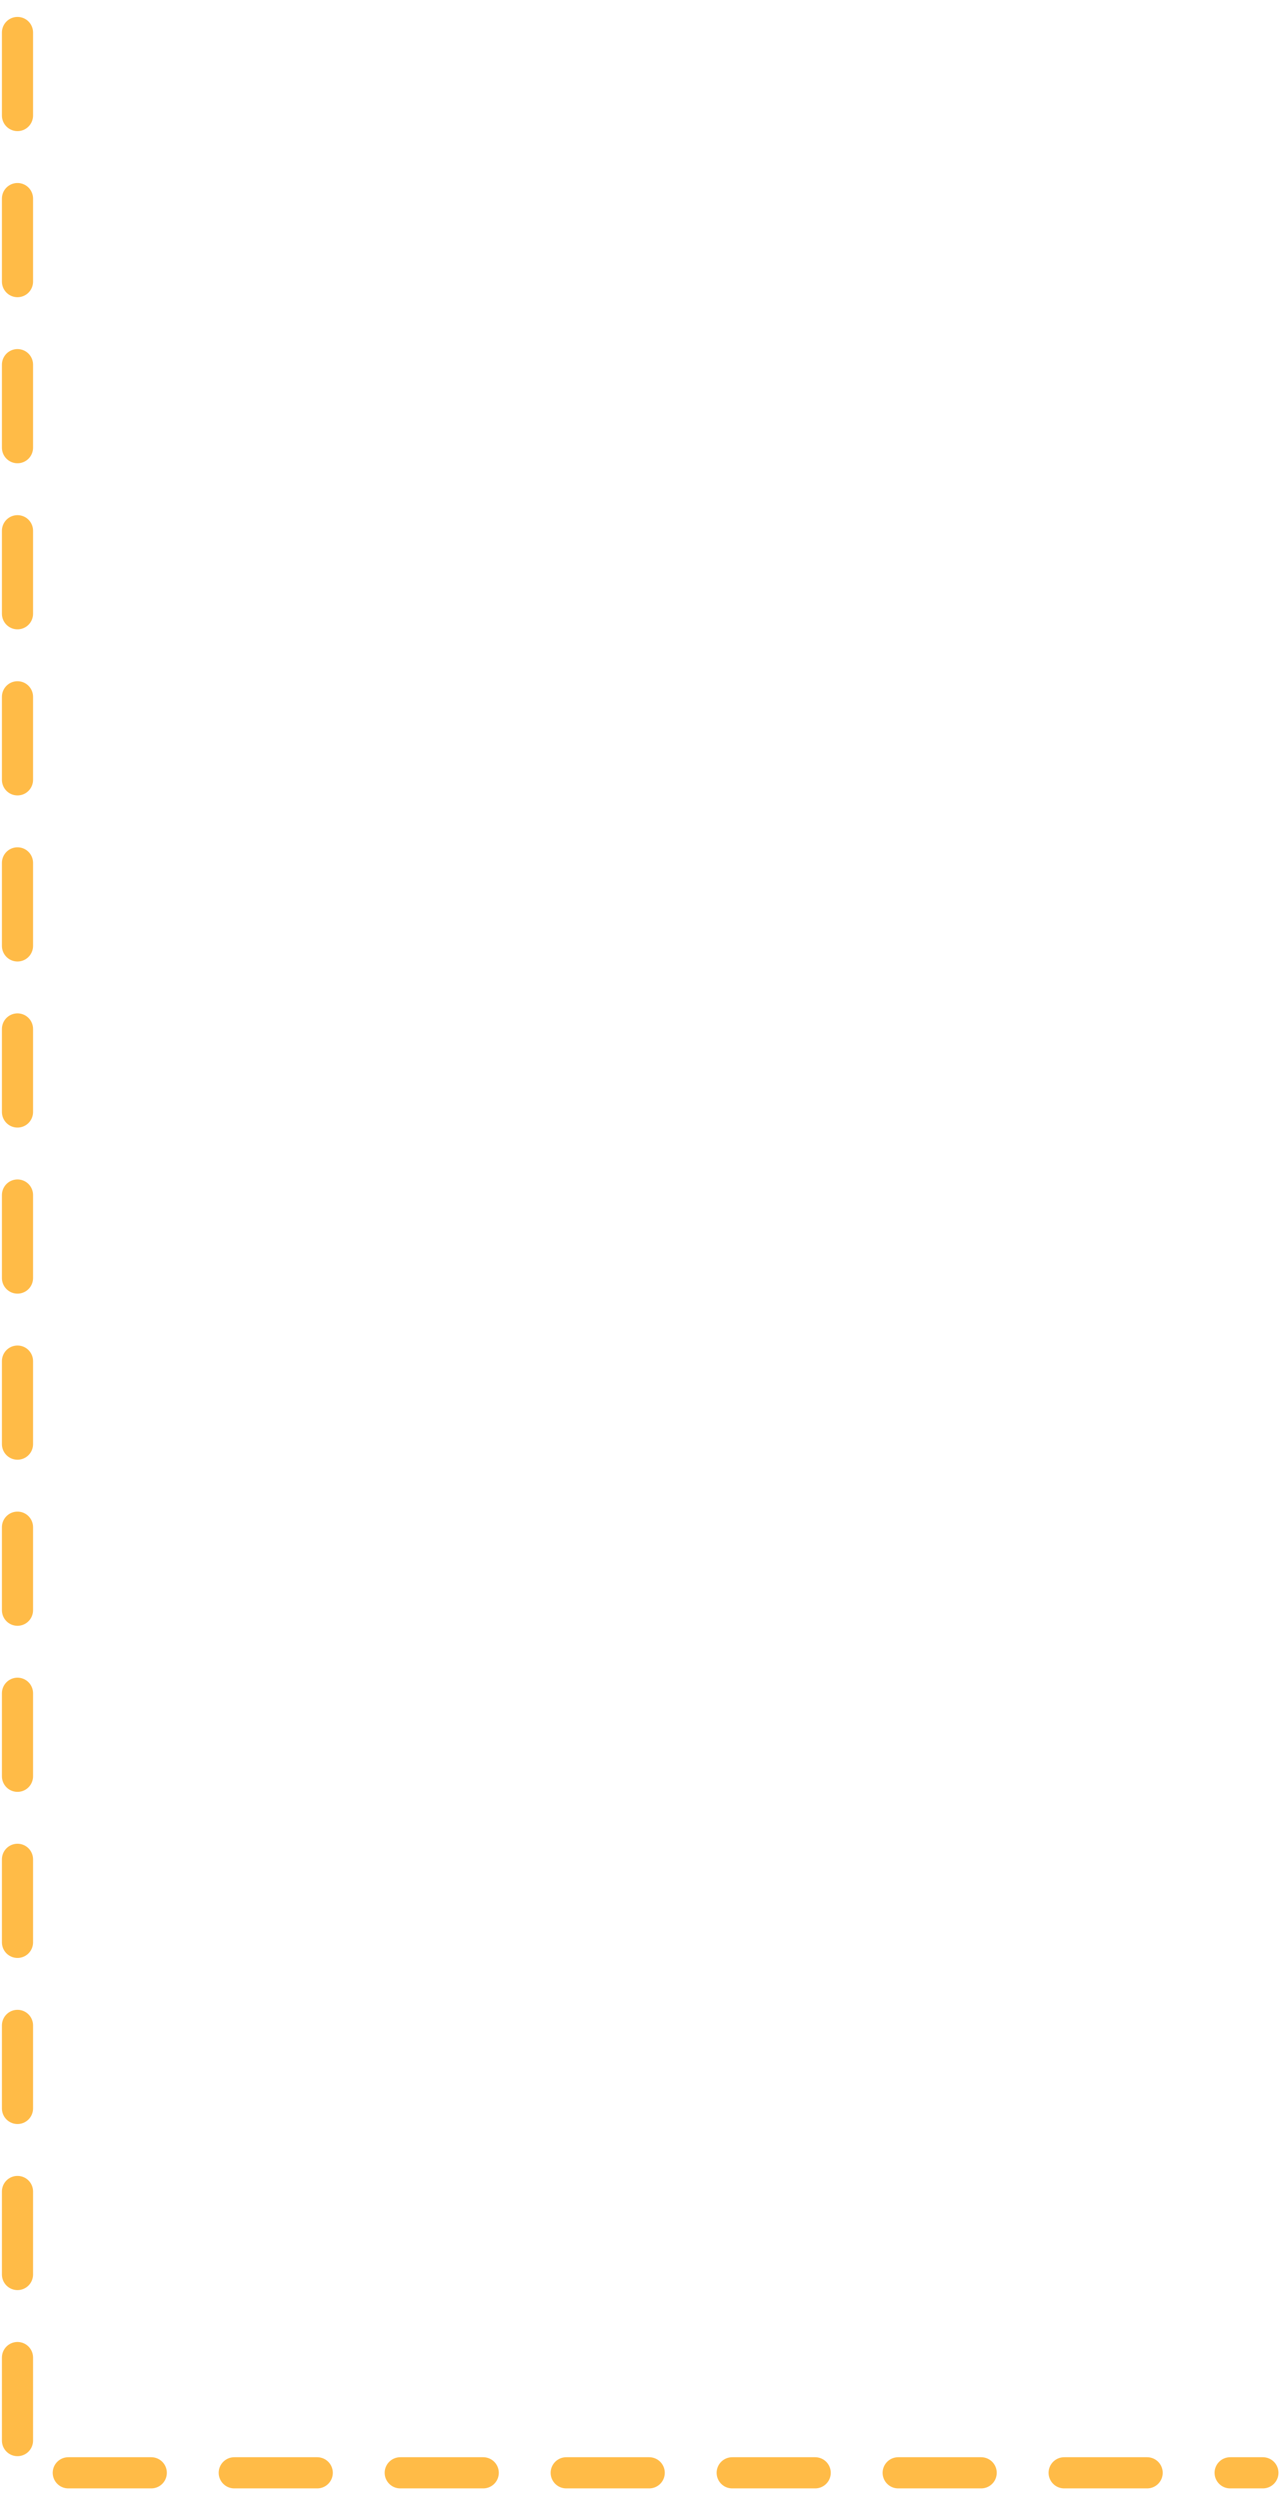 <svg width="72" height="140" viewBox="0 0 72 140" fill="none" xmlns="http://www.w3.org/2000/svg">
<path id="Vector 11" d="M0.98 1.82L0.98 138.474L70.761 138.474" stroke="#FFBB47" stroke-width="1.745" stroke-linecap="round" stroke-dasharray="4.65 4.65"/>
</svg>
